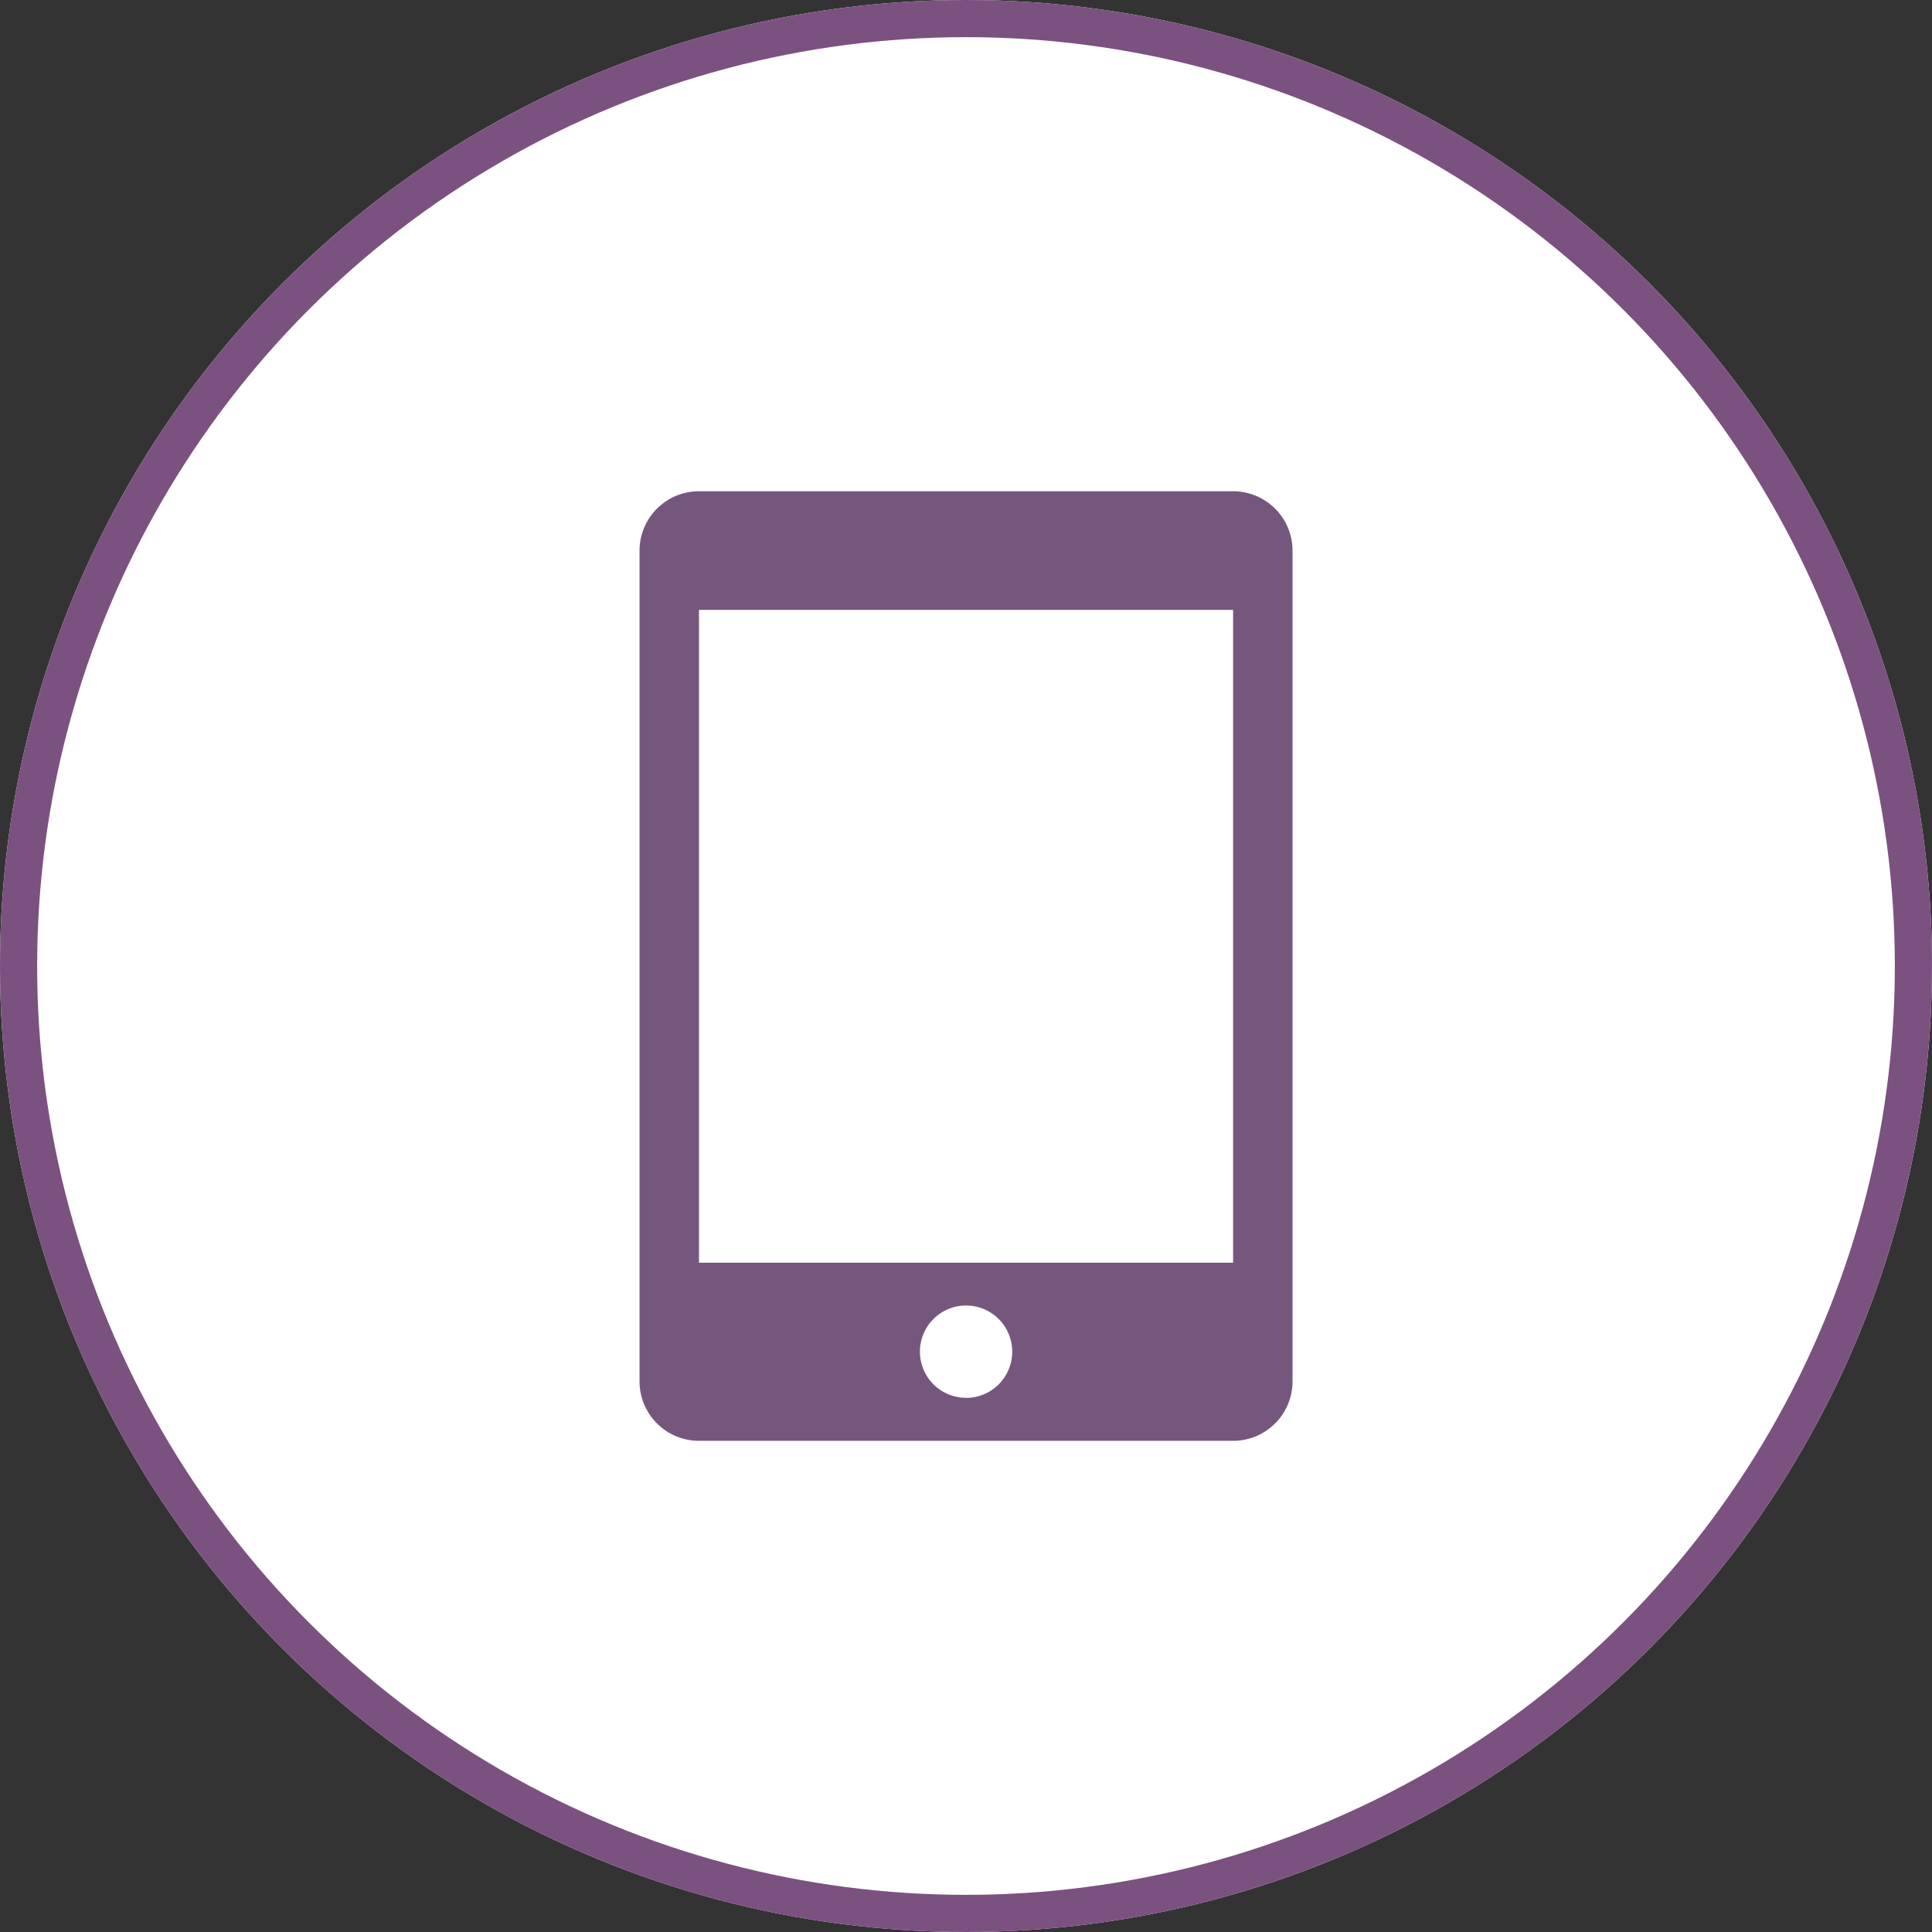 <svg xmlns="http://www.w3.org/2000/svg" width="52" height="52" viewBox="0 0 52 52">
  <rect x="0" y="0" width="52" height="52" fill="#333333" stroke="none"/>
  <g id="Group_919" data-name="Group 919" transform="translate(-220 -912)">
    <g id="Ellipse_9" data-name="Ellipse 9" transform="translate(220 912)" fill="#fff" stroke="#7b5180" stroke-width="1">
      <circle cx="26" cy="26" r="26" stroke="none"/>
      <circle cx="26" cy="26" r="25.5" fill="none"/>
    </g>
    <path id="Icon_metro-mobile" data-name="Icon metro-mobile" d="M22.4,1.928H8.024a1.6,1.6,0,0,0-1.6,1.6V25.886a1.6,1.6,0,0,0,1.6,1.6H22.4a1.6,1.6,0,0,0,1.6-1.6V3.525A1.6,1.6,0,0,0,22.4,1.928Zm-7.187,24.4a1.242,1.242,0,1,1,1.242-1.242A1.242,1.242,0,0,1,15.211,26.33ZM22.4,22.692H8.024V5.122H22.4Z" transform="translate(230.789 923.294)" fill="#75577e"/>
  </g>
</svg>
